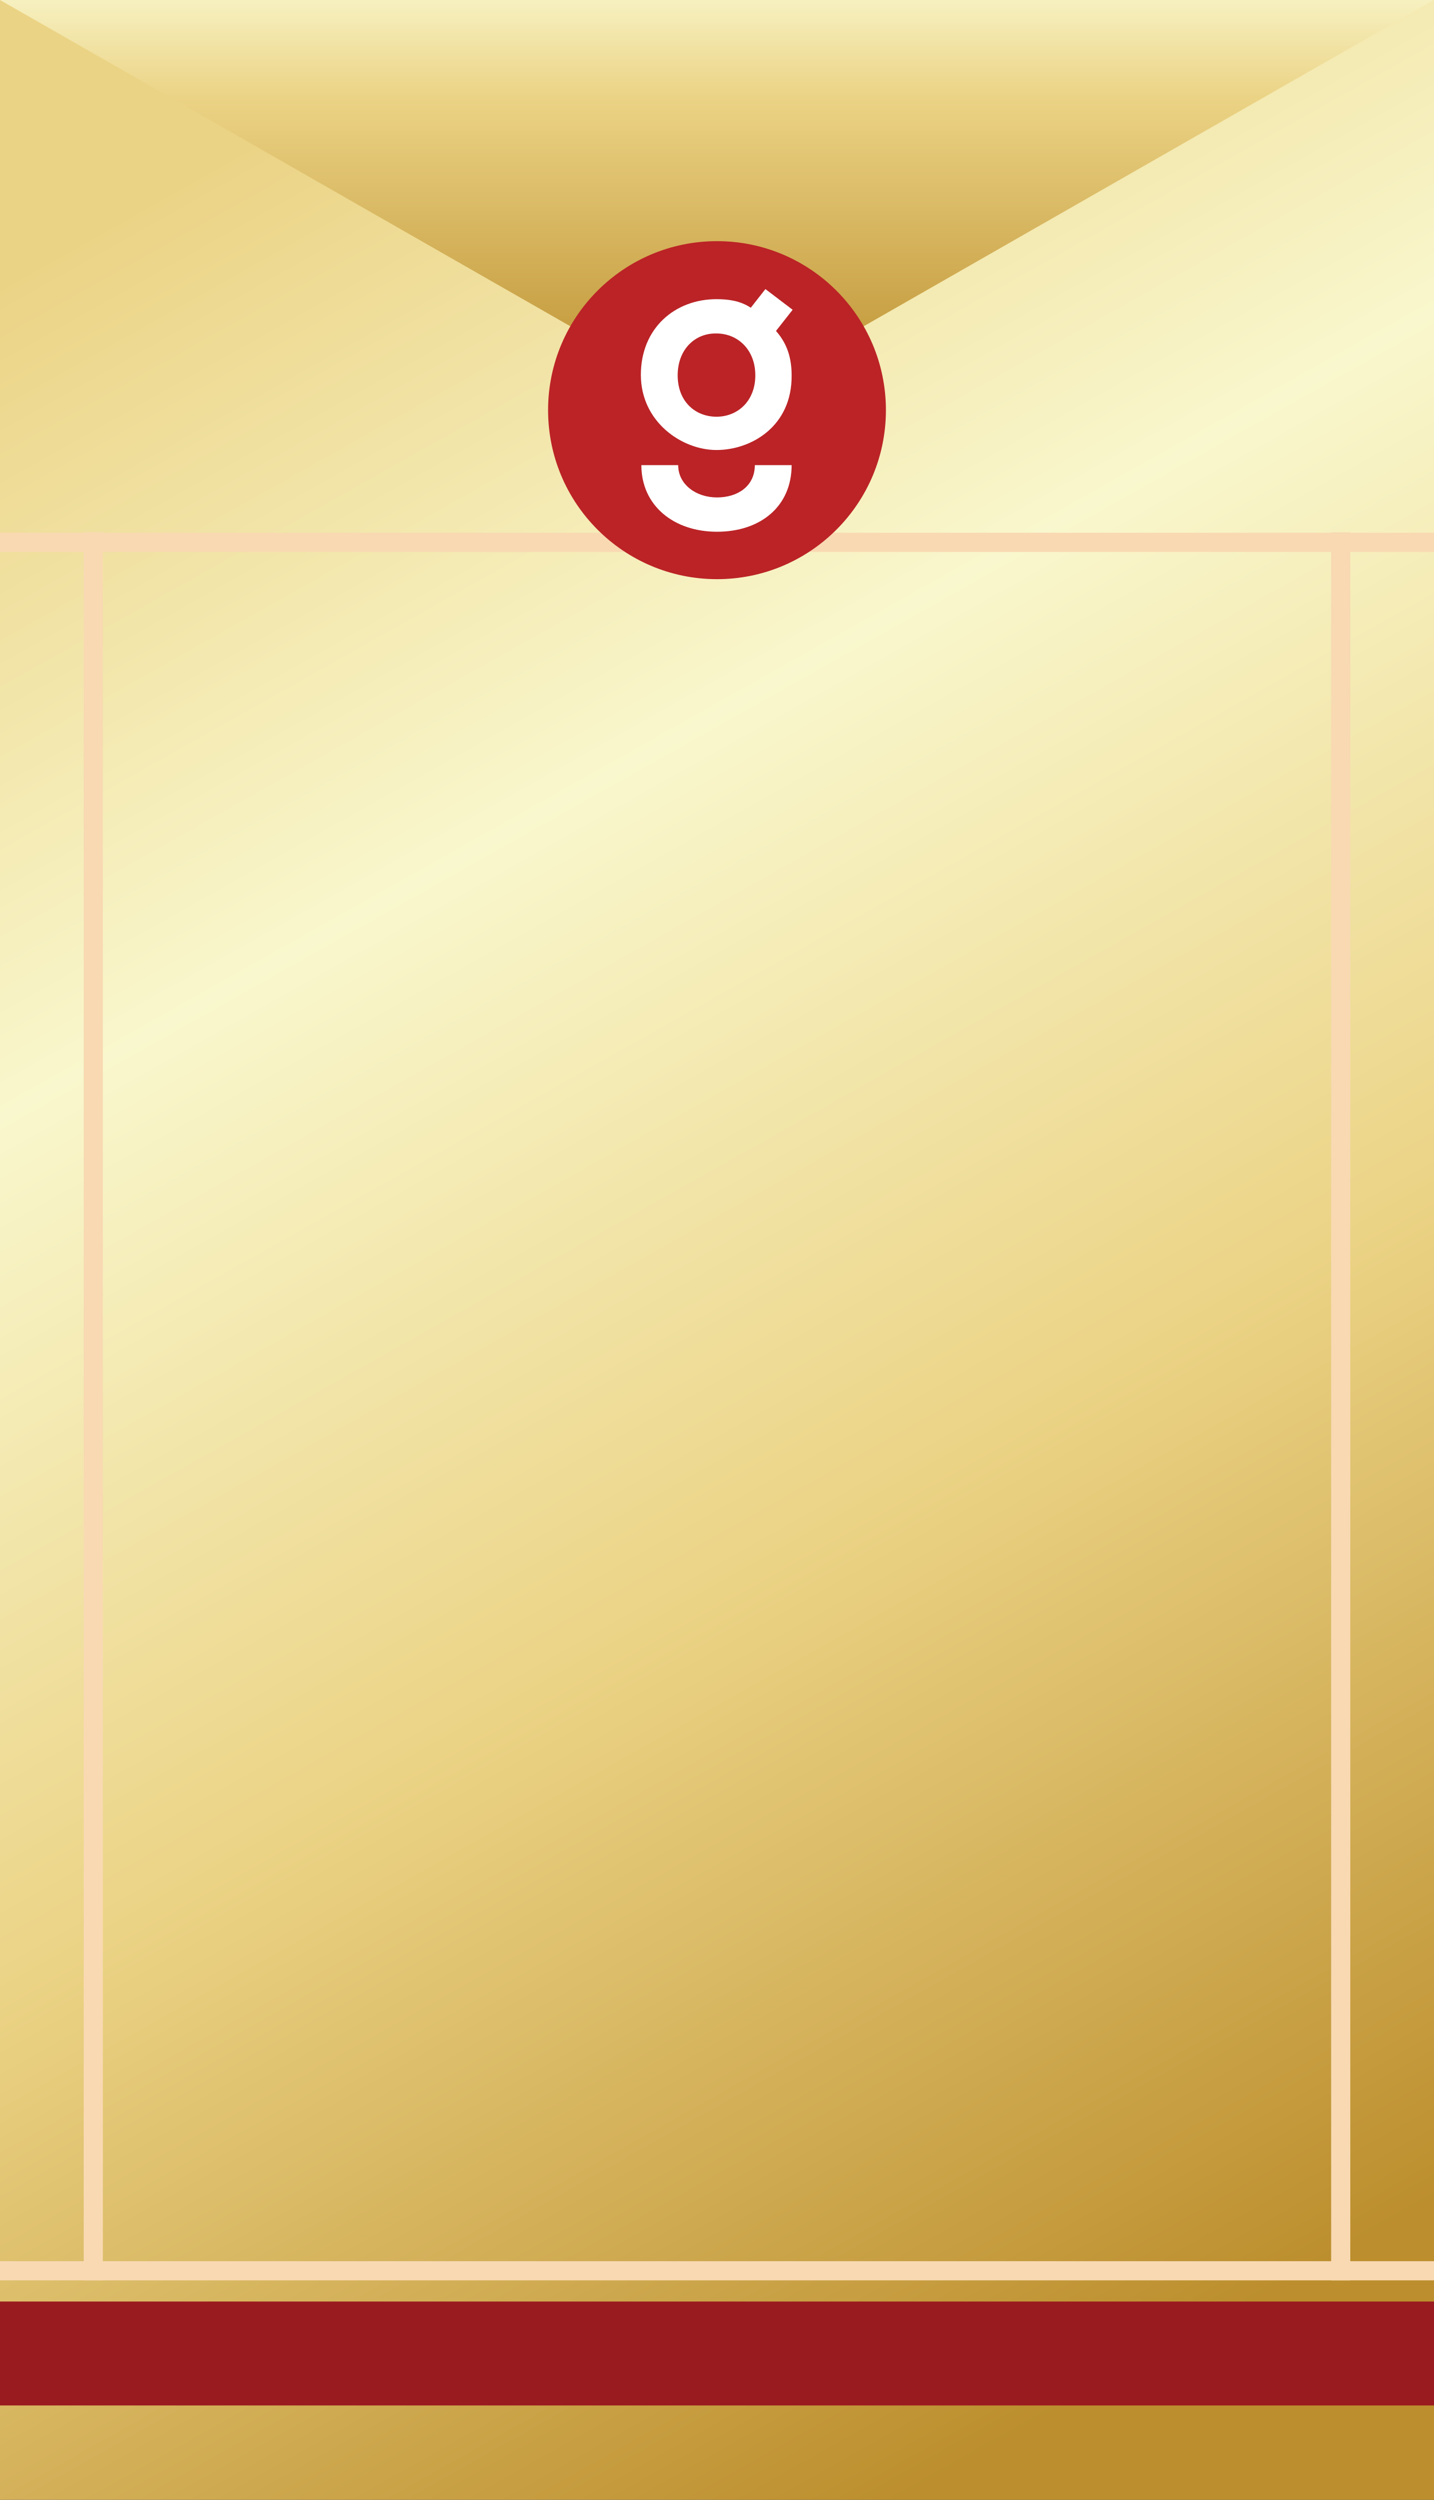 <?xml version="1.0" encoding="utf-8"?>
<!-- Generator: Adobe Illustrator 21.0.0, SVG Export Plug-In . SVG Version: 6.00 Build 0)  -->
<svg version="1.1" id="Layer_1" xmlns="http://www.w3.org/2000/svg" xmlns:xlink="http://www.w3.org/1999/xlink" x="0px" y="0px"
	 viewBox="0 0 284.4 495.5" style="enable-background:new 0 0 284.4 495.5;" xml:space="preserve">
<rect x="0" y="0" width="284.4" height="495.5" fill="#333333" stroke="none"/>
<style type="text/css">
	.st0{fill:#BB2326;}
	.st1{fill:#FFFFFF;}
	.st2{fill:#EF4F50;}
	.st3{fill:#F16A28;}
	.st4{fill:#ED3434;}
	.st5{fill:#F9A63F;}
	.st6{fill:#C92027;}
	.st7{fill:#5B0A12;}
	.st8{fill:#FBF5E4;}
	.st9{fill:#F48048;}
	.st10{fill:none;stroke:url(#SVGID_1_);stroke-width:7;stroke-miterlimit:10;}
	.st11{fill:none;stroke:url(#SVGID_2_);stroke-width:7;stroke-miterlimit:10;}
	.st12{fill:none;stroke:url(#SVGID_3_);stroke-width:7;stroke-miterlimit:10;}
	.st13{fill:none;stroke:url(#SVGID_4_);stroke-width:7;stroke-miterlimit:10;}
	.st14{fill:none;stroke:url(#SVGID_5_);stroke-width:7;stroke-miterlimit:10;}
	.st15{fill:none;stroke:url(#SVGID_6_);stroke-width:7;stroke-miterlimit:10;}
	.st16{fill:none;stroke:url(#SVGID_7_);stroke-width:7;stroke-miterlimit:10;}
	.st17{fill:none;stroke:url(#SVGID_8_);stroke-width:7;stroke-miterlimit:10;}
	.st18{fill:none;stroke:url(#SVGID_9_);stroke-width:7;stroke-miterlimit:10;}
	.st19{fill:none;stroke:url(#SVGID_10_);stroke-width:7;stroke-miterlimit:10;}
	.st20{fill:none;stroke:url(#SVGID_11_);stroke-width:7;stroke-miterlimit:10;}
	.st21{fill:#FCBB51;}
	.st22{fill:#F8D9B2;}
	.st23{fill:none;stroke:url(#SVGID_12_);stroke-width:7;stroke-miterlimit:10;}
	.st24{clip-path:url(#SVGID_14_);}
	.st25{clip-path:url(#SVGID_16_);}
	.st26{clip-path:url(#SVGID_18_);}
	.st27{fill:url(#SVGID_19_);}
	.st28{fill:#9A1B1F;}
	.st29{fill:none;stroke:url(#SVGID_20_);stroke-width:7;stroke-miterlimit:10;}
	.st30{fill:none;stroke:url(#SVGID_21_);stroke-width:7;stroke-miterlimit:10;}
	.st31{fill:none;stroke:url(#SVGID_22_);stroke-width:7;stroke-miterlimit:10;}
	.st32{fill:none;stroke:url(#SVGID_23_);stroke-width:7;stroke-miterlimit:10;}
	.st33{fill:none;stroke:url(#SVGID_24_);stroke-width:7;stroke-miterlimit:10;}
	.st34{fill:none;stroke:url(#SVGID_25_);stroke-width:7;stroke-miterlimit:10;}
	.st35{fill:none;stroke:url(#SVGID_26_);stroke-width:7;stroke-miterlimit:10;}
	.st36{fill:none;stroke:url(#SVGID_27_);stroke-width:7;stroke-miterlimit:10;}
	.st37{fill:none;stroke:url(#SVGID_28_);stroke-width:7;stroke-miterlimit:10;}
	.st38{fill:none;stroke:url(#SVGID_29_);stroke-width:7;stroke-miterlimit:10;}
	.st39{fill:none;stroke:url(#SVGID_30_);stroke-width:7;stroke-miterlimit:10;}
	.st40{fill:none;stroke:url(#SVGID_31_);stroke-width:7;stroke-miterlimit:10;}
	.st41{fill:none;stroke:url(#SVGID_32_);stroke-width:7;stroke-miterlimit:10;}
	.st42{fill:none;stroke:url(#SVGID_33_);stroke-width:7;stroke-miterlimit:10;}
	.st43{fill:none;stroke:url(#SVGID_34_);stroke-width:7;stroke-miterlimit:10;}
	.st44{fill:none;stroke:url(#SVGID_35_);stroke-width:7;stroke-miterlimit:10;}
	.st45{fill:none;stroke:url(#SVGID_36_);stroke-width:7;stroke-miterlimit:10;}
	.st46{fill:none;stroke:url(#SVGID_37_);stroke-width:7;stroke-miterlimit:10;}
	.st47{fill:none;stroke:url(#SVGID_38_);stroke-width:7;stroke-miterlimit:10;}
	.st48{fill:none;stroke:url(#SVGID_39_);stroke-width:7;stroke-miterlimit:10;}
	.st49{fill:none;stroke:url(#SVGID_40_);stroke-width:7;stroke-miterlimit:10;}
	.st50{fill:none;stroke:url(#SVGID_41_);stroke-width:7;stroke-miterlimit:10;}
	.st51{fill:none;stroke:url(#SVGID_42_);stroke-width:7;stroke-miterlimit:10;}
	.st52{clip-path:url(#SVGID_44_);}
	.st53{clip-path:url(#SVGID_46_);}
	.st54{clip-path:url(#SVGID_48_);}
	.st55{clip-path:url(#SVGID_50_);}
	.st56{clip-path:url(#SVGID_52_);}
	.st57{clip-path:url(#SVGID_54_);}
	.st58{fill:url(#SVGID_55_);}
	.st59{clip-path:url(#SVGID_57_);}
	.st60{clip-path:url(#SVGID_59_);}
	.st61{fill:url(#SVGID_60_);}
	.st62{fill:url(#SVGID_61_);}
	.st63{fill:url(#SVGID_62_);}
</style>
<g>
	<g>
		<linearGradient id="SVGID_1_" gradientUnits="userSpaceOnUse" x1="25.956" y1="40.901" x2="256.979" y2="451.942">
			<stop  offset="0" style="stop-color:#EBD385"/>
			<stop  offset="0.307" style="stop-color:#F9F7CD"/>
			<stop  offset="0.63" style="stop-color:#EBD385"/>
			<stop  offset="1" style="stop-color:#BC8E2D"/>
		</linearGradient>
		<rect style="fill:url(#SVGID_1_);" width="284.4" height="495.5"/>
		<linearGradient id="SVGID_2_" gradientUnits="userSpaceOnUse" x1="142.204" y1="-41.786" x2="142.204" y2="80.28">
			<stop  offset="0" style="stop-color:#EBD385"/>
			<stop  offset="0.307" style="stop-color:#F9F7CD"/>
			<stop  offset="0.5" style="stop-color:#EBD385"/>
			<stop  offset="1" style="stop-color:#BC8E2D"/>
		</linearGradient>
		<polygon style="fill:url(#SVGID_2_);" points="142.2,0 0,0 142.2,81.3 284.4,0 		"/>
		<rect y="456.2" class="st28" width="284.4" height="20.6"/>
		<g>
			<rect x="0" y="105.6" class="st22" width="284.4" height="3.8"/>
		</g>
		<g>
			<g>
				<rect x="16.6" y="105.5" class="st22" width="3.8" height="346.5"/>
			</g>
			<g>
				<rect x="264" y="105.5" class="st22" width="3.8" height="346.5"/>
			</g>
		</g>
		<g>
			<rect x="0" y="448.2" class="st22" width="284.4" height="3.8"/>
		</g>
		<circle class="st0" cx="142.2" cy="81.3" r="33.5"/>
		<g>
			<path class="st1" d="M157,92.2c0,8.2-6.2,13.2-14.8,13.2c-8.6,0-15-5.2-15-13.2h7.3c0,3.8,3.5,6.4,7.7,6.4c4.2,0,7.5-2.3,7.5-6.4
				H157z M142.1,89.2c-6.9,0-15-5.6-15-14.9c0-9.2,6.7-15,15-15c2.3,0,4.7,0.3,6.8,1.7l2.9-3.7l5.4,4.1l-3.3,4.2
				c2.3,2.6,3.1,5.5,3.1,8.8C157.1,84.5,149,89.2,142.1,89.2z M134.4,74.4c0,5.2,3.5,8.2,7.7,8.2c4.2,0,7.7-3.1,7.7-8.2
				c0-5.1-3.5-8.3-7.7-8.3C137.9,66,134.4,69.2,134.4,74.4z"/>
		</g>
	</g>
</g>
</svg>
